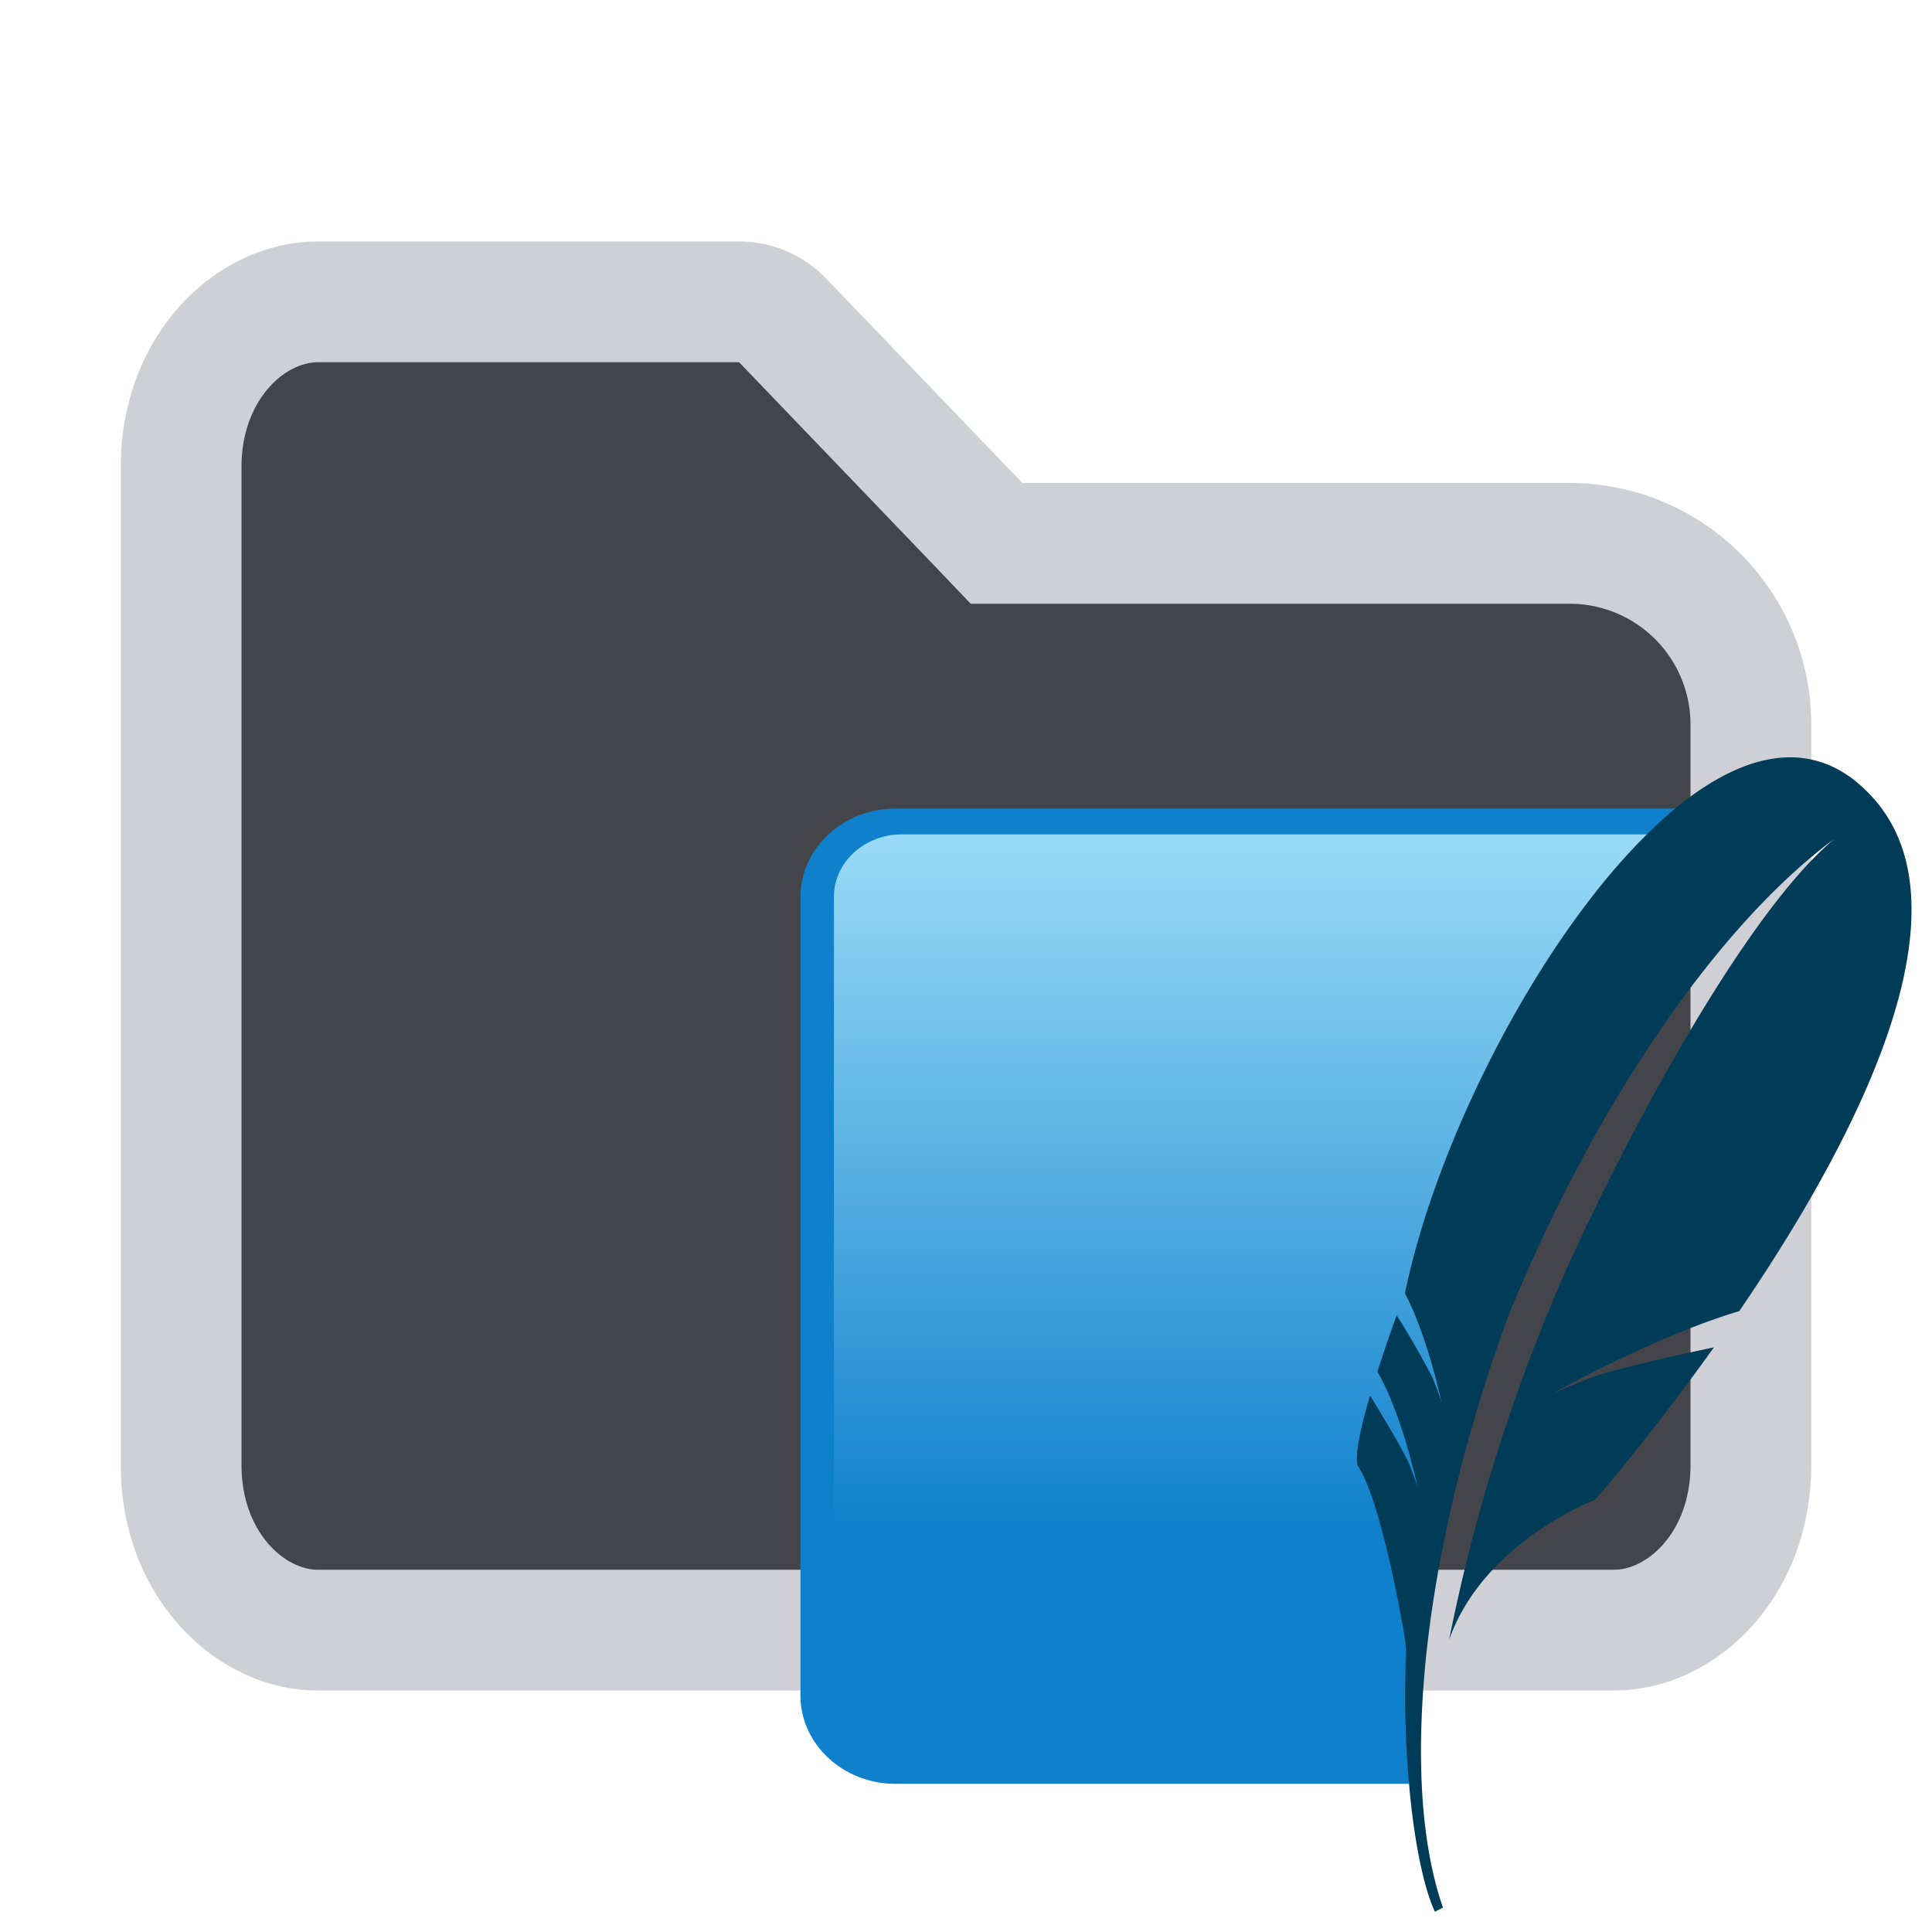 <svg xmlns="http://www.w3.org/2000/svg" width="16" height="16" viewBox="0 0 16 16"><defs><linearGradient gradientUnits="userSpaceOnUse" gradientTransform="matrix(1.671 0 0 1.12 163.01 -22.289)" x1="92.697" y1="17.661" x2="92.697" y2="157.955" id="a"><stop stop-color="#97D9F6" offset="0%"/><stop stop-color="#0F80CC" offset="92.024%"/><stop stop-color="#0F80CC" offset="100%"/></linearGradient></defs><path d="m8.106 4.346.147.154H13A1.5 1.5 0 0 1 14.5 6v6.133c0 .82-.568 1.367-1.133 1.367H2.633c-.565 0-1.133-.547-1.133-1.367V3.867c0-.82.568-1.367 1.133-1.367h3.489a.5.5 0 0 1 .36.154z" fill="#43454A" stroke="#CED0D6"/><g stroke-width="1.368"><path d="M13.873 6.696H7.416c-.433 0-.787.33-.787.731v6.616c0 .402.354.73.787.73h4.253c-.048-1.965.674-5.78 2.204-8.077" fill="#0f80cc"/><path d="M425.288-5.983H192.452c-11.498 0-20.855 5.941-20.855 13.245v156.882c52.732-12.854 131.877-23.944 186.601-23.44 10.997-36.52 43.317-108.09 67.09-146.687" fill="url(#a)" transform="matrix(.027 0 0 .039 2.273 7.143)"/><path d="M15.38 6.48c-.443-.367-.978-.22-1.507.216a3.623 3.623 0 0 0-.234.214c-.904.89-1.744 2.54-2.004 3.801.101.191.18.435.233.622a5.525 5.525 0 0 1 .07.28s-.008-.028-.041-.118a7.06 7.06 0 0 0-.036-.09 7.175 7.175 0 0 0-.294-.513 12.17 12.17 0 0 0-.16.468c.206.352.333.956.333.956s-.011-.04-.063-.176c-.047-.12-.277-.495-.331-.583-.094.32-.13.536-.097.589.065.101.126.277.18.472.123.438.209.971.209.971l.007.09c-.017.368-.007.75.024 1.095.04.456.117.848.214 1.058l.067-.034c-.144-.413-.202-.955-.176-1.58.038-.955.275-2.107.712-3.308.739-1.812 1.764-3.266 2.702-3.96-.855.717-2.012 3.038-2.359 3.898a14.737 14.737 0 0 0-.828 2.732c.286-.812 1.21-1.16 1.21-1.16s.453-.52.983-1.262c-.318.068-.839.183-1.013.25-.257.101-.327.135-.327.135s.834-.471 1.55-.685c.983-1.44 2.055-3.484.975-4.378" fill="#003b57"/></g></svg>